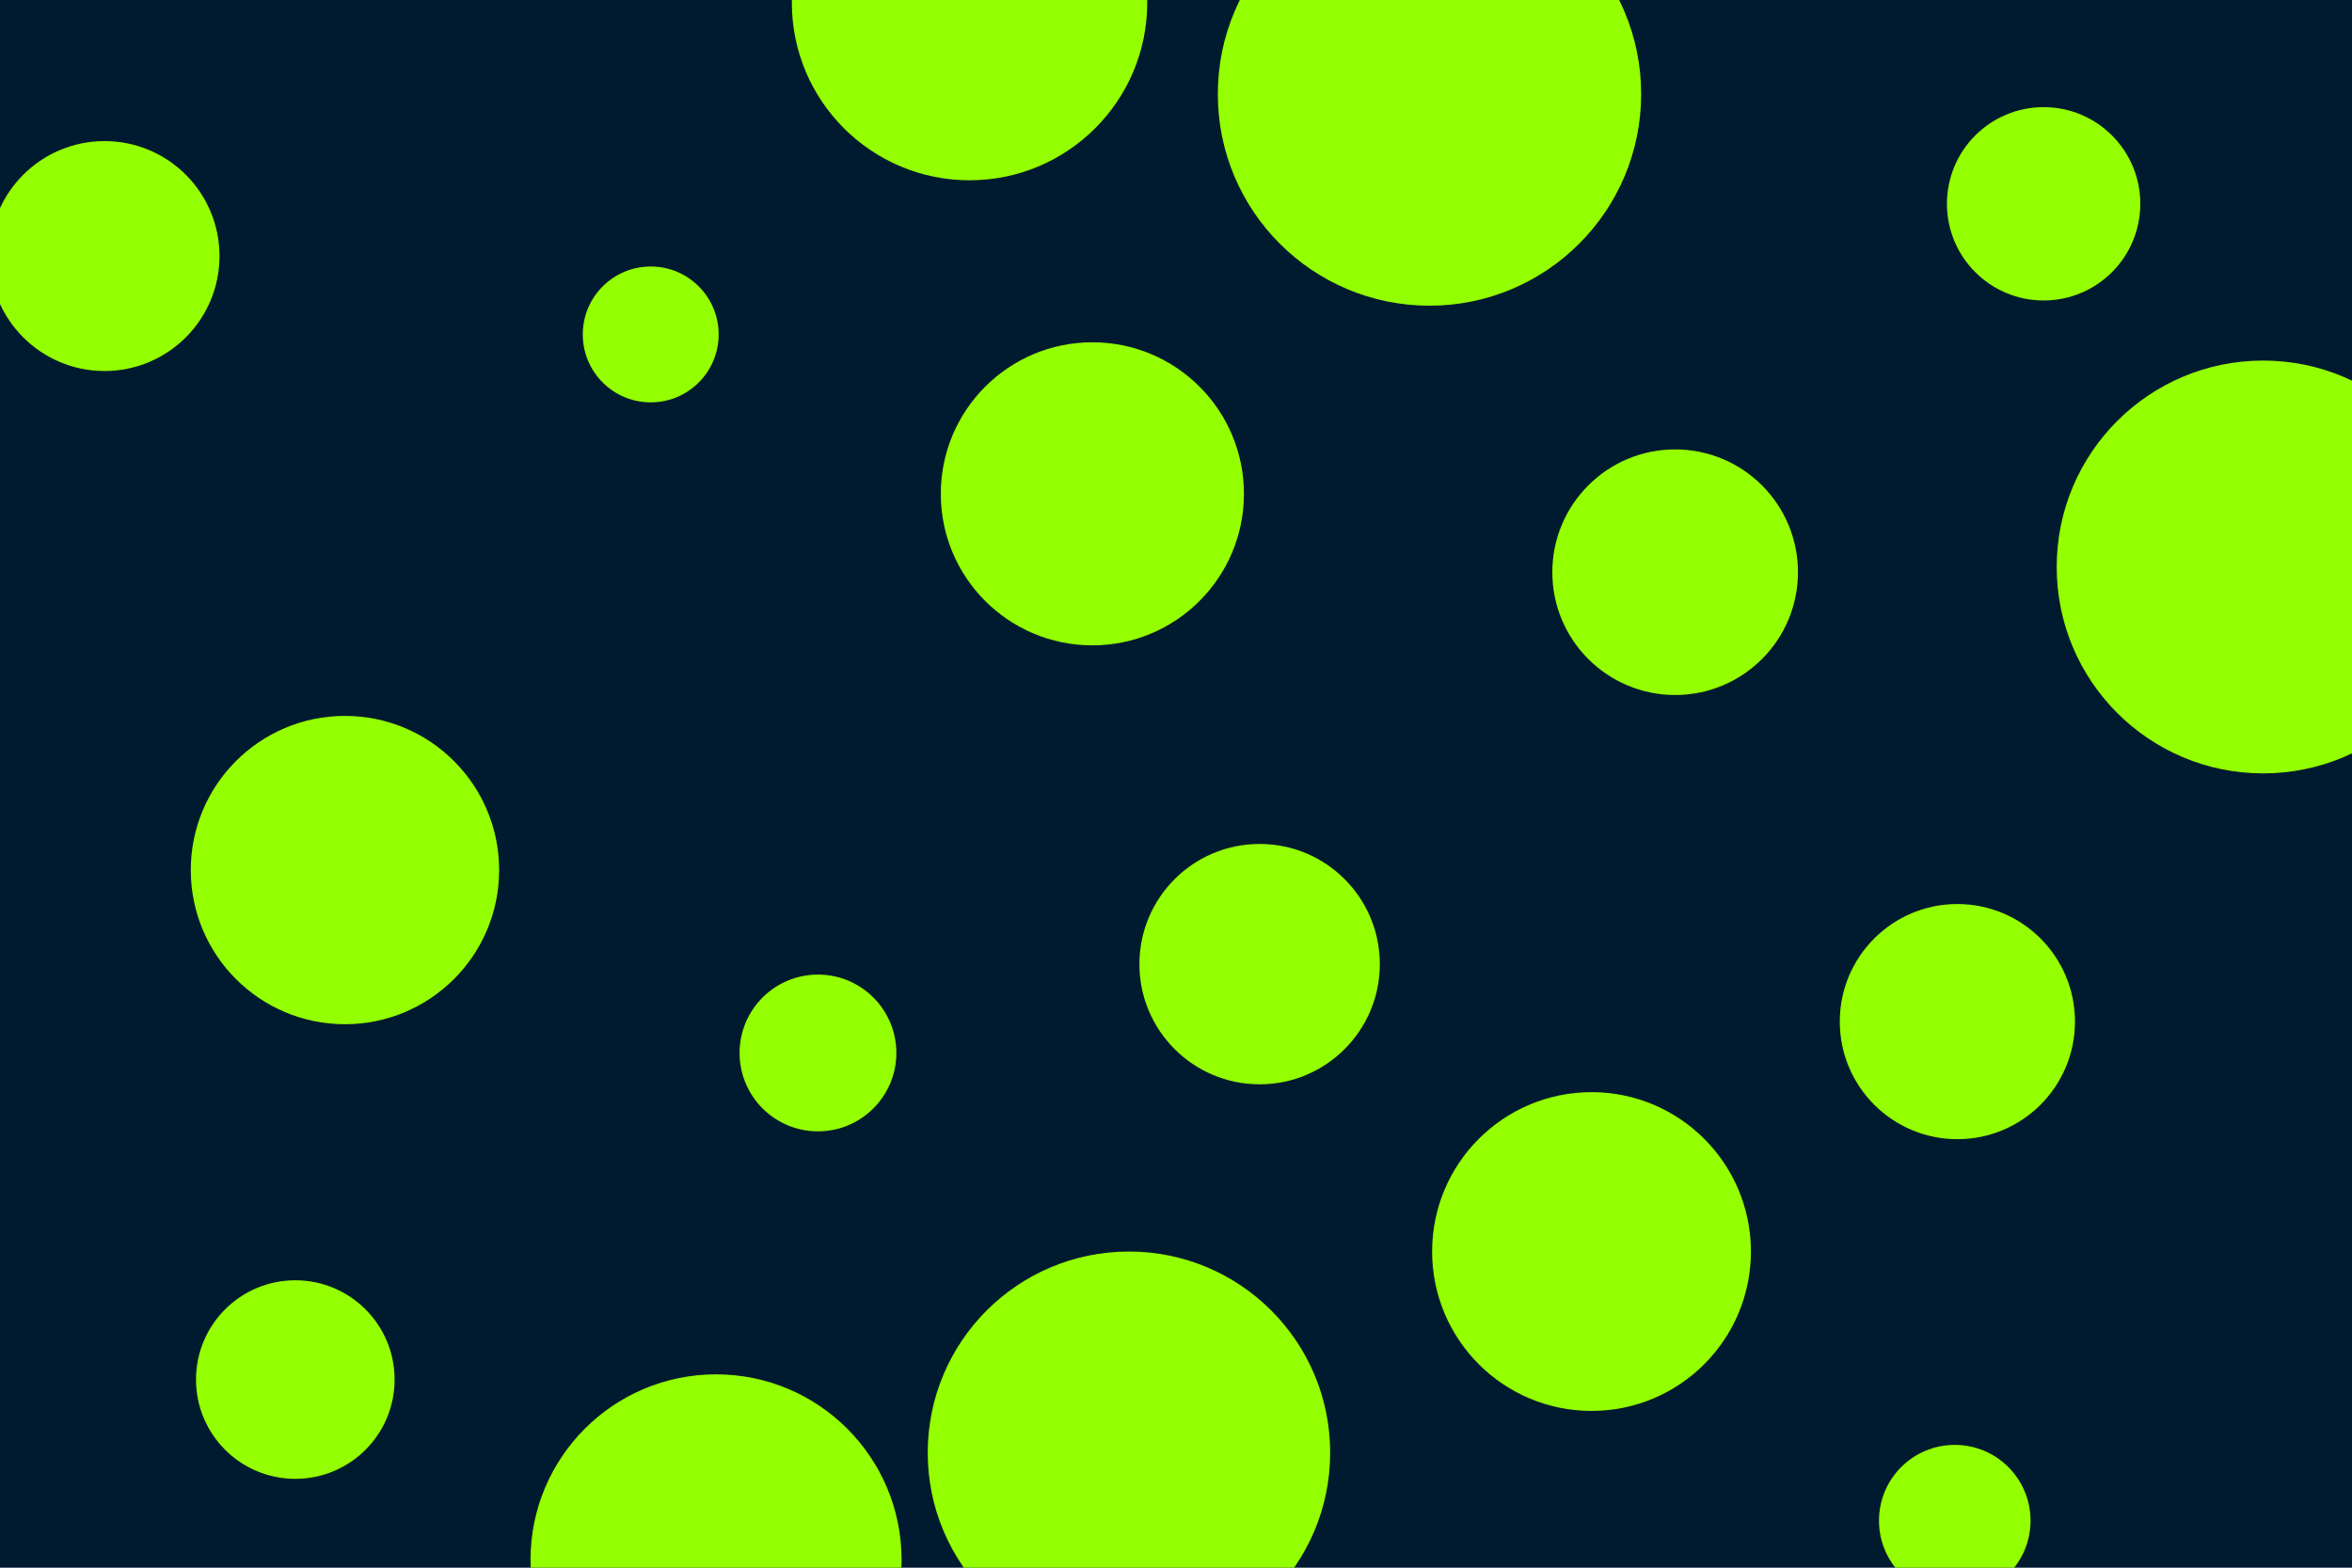 <svg id="visual" viewBox="0 0 900 600" width="900" height="600" xmlns="http://www.w3.org/2000/svg" xmlns:xlink="http://www.w3.org/1999/xlink" version="1.1"><rect x="0" y="0" width="900" height="600" fill="#001a2f"></rect><g fill="#93ff00"><circle r="81" cx="547" cy="36"></circle><circle r="26" cx="249" cy="128"></circle><circle r="37" cx="782" cy="78"></circle><circle r="30" cx="313" cy="403"></circle><circle r="38" cx="113" cy="528"></circle><circle r="45" cx="749" cy="391"></circle><circle r="59" cx="132" cy="333"></circle><circle r="47" cx="641" cy="219"></circle><circle r="61" cx="609" cy="479"></circle><circle r="44" cx="40" cy="98"></circle><circle r="58" cx="418" cy="189"></circle><circle r="79" cx="866" cy="217"></circle><circle r="77" cx="432" cy="556"></circle><circle r="29" cx="748" cy="582"></circle><circle r="46" cx="482" cy="369"></circle><circle r="71" cx="274" cy="597"></circle><circle r="68" cx="371" cy="1"></circle></g></svg>